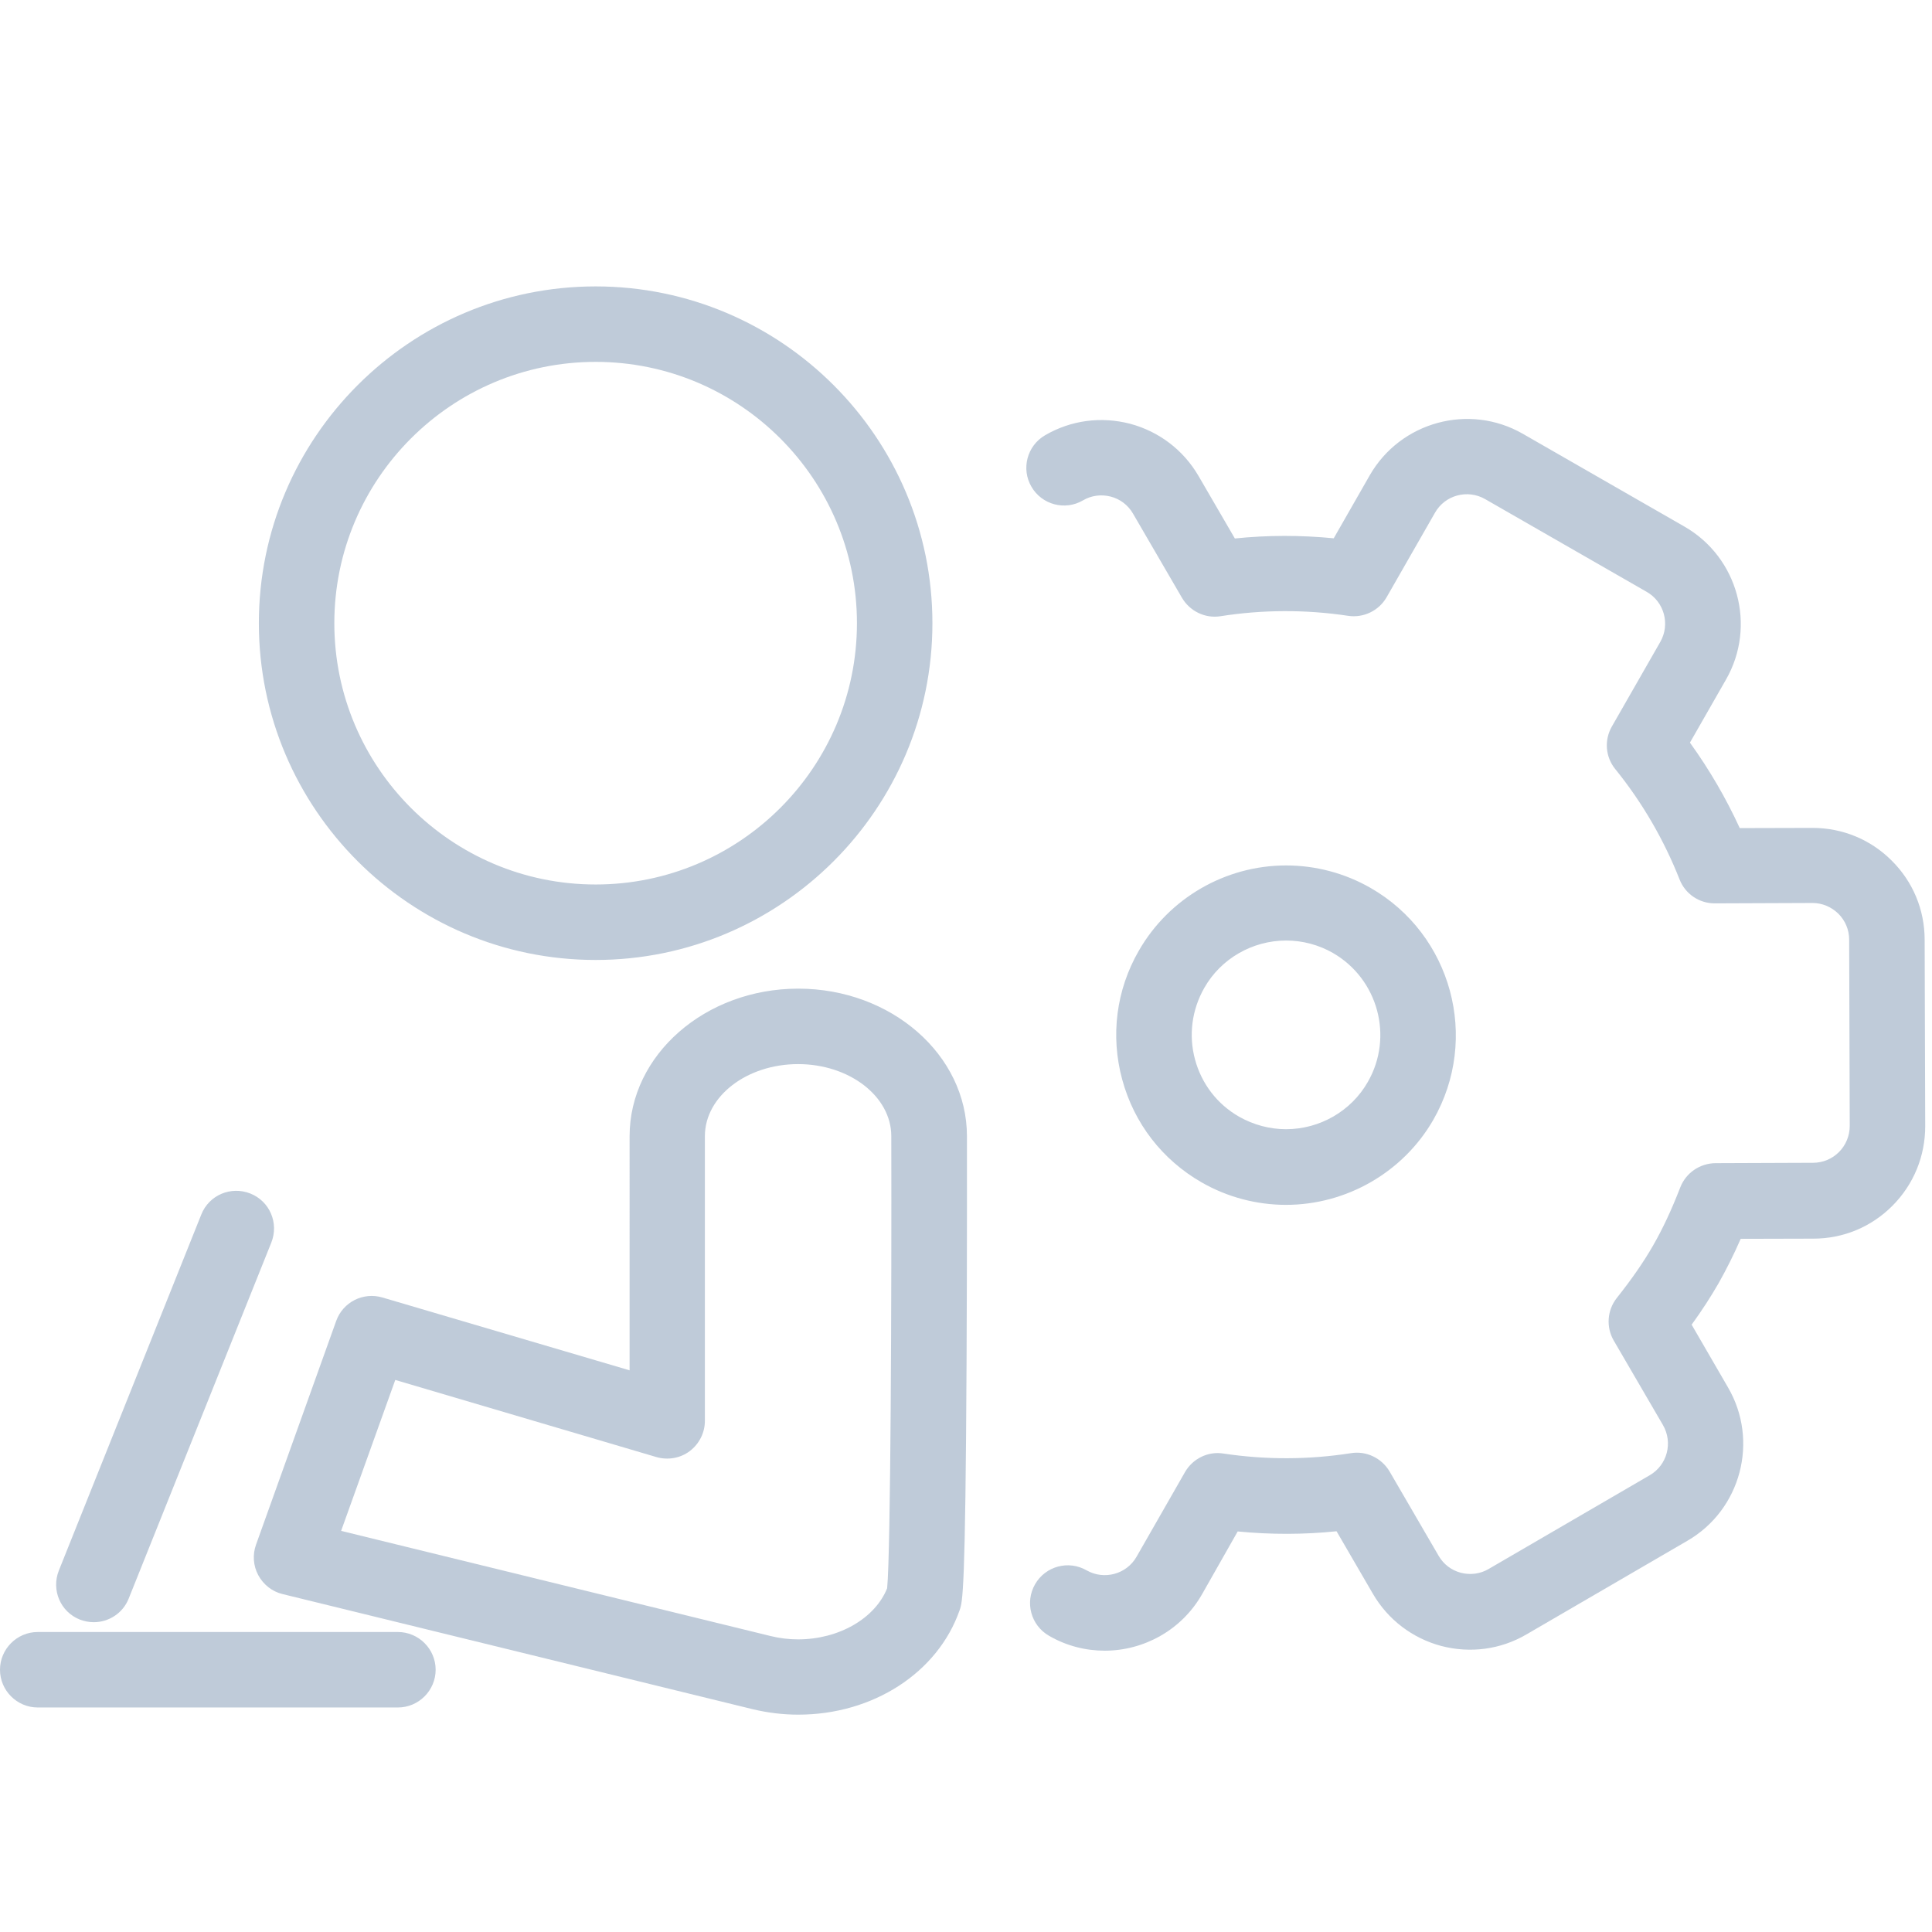 <?xml version="1.0" standalone="no"?><!DOCTYPE svg PUBLIC "-//W3C//DTD SVG 1.1//EN" "http://www.w3.org/Graphics/SVG/1.1/DTD/svg11.dtd"><svg t="1583140919689" class="icon" viewBox="0 0 1024 1024" version="1.1" xmlns="http://www.w3.org/2000/svg" p-id="3559" xmlns:xlink="http://www.w3.org/1999/xlink" width="200" height="200"><defs><style type="text/css"></style></defs><path d="M585.5 874.9c-10 0-20.2-2.5-29.5-7.9-9.6-5.5-12.9-17.7-7.4-27.3 5.5-9.6 17.7-12.9 27.3-7.4 9.3 5.3 21.2 2.1 26.5-7.2l25.7-44.9c4.1-7.1 12.2-11.1 20.3-9.8 22.6 3.4 45.4 3.3 67.7-0.2 8.1-1.3 16.2 2.6 20.4 9.7l26 44.7c2.6 4.5 6.8 7.7 11.8 9 5 1.3 10.3 0.6 14.7-2l85.4-49.7c9.3-5.4 12.4-17.3 7-26.6l-26.1-44.8c-4.1-7.1-3.5-16 1.6-22.5 8-10.1 14.2-19 19.3-27.9 5.1-8.9 9.7-18.7 14.4-30.8 3-7.7 10.4-12.7 18.6-12.8l51.8-0.2c5.2 0 10.1-2.1 13.7-5.7s5.7-8.6 5.7-13.8l-0.3-98.8c0-5.2-2.1-10.1-5.7-13.7-3.7-3.6-8.5-5.7-13.7-5.7h-0.1l-51.7 0.2h-0.1c-8.2 0-15.6-5-18.6-12.7-8.3-21-19.7-40.7-34.1-58.5-5.2-6.4-5.9-15.3-1.8-22.5l25.7-44.9c5.3-9.3 2.1-21.2-7.2-26.5l-85.7-49.2c-9.3-5.3-21.2-2.1-26.5 7.2l-25.7 44.9c-4.1 7.1-12.2 11-20.3 9.8-22.6-3.4-45.4-3.3-67.7 0.2-8.1 1.3-16.2-2.6-20.4-9.7l-26-44.7c-2.6-4.5-6.8-7.7-11.8-9-5-1.3-10.3-0.6-14.7 2-9.5 5.6-21.8 2.3-27.3-7.2-5.6-9.5-2.3-21.8 7.2-27.3 13.7-8 29.7-10.1 45.1-6.1 15.3 4.1 28.2 13.9 36.2 27.6l19.3 33.2c17.4-1.8 34.9-1.8 52.4-0.1l19.1-33.4c16.3-28.4 52.7-38.3 81.1-22l85.7 49.2c28.4 16.3 38.3 52.7 22 81.1l-19.1 33.4c10.3 14.3 19.1 29.4 26.4 45.3l38.4-0.1h0.2c15.8 0 30.7 6.1 41.9 17.3 11.3 11.2 17.5 26.1 17.5 42l0.3 98.8c0 15.9-6.1 30.8-17.3 42.1-11.2 11.3-26.1 17.5-42 17.5l-38.5 0.1c-3.7 8.5-7.6 16.2-11.7 23.5-4.2 7.3-8.8 14.4-14.3 22l19.3 33.3c16.5 28.3 6.8 64.8-21.5 81.2L809 866.3c-13.7 8-29.7 10.1-45.1 6.1-15.3-4.1-28.2-13.9-36.2-27.6l-19.3-33.2c-17.4 1.8-34.9 1.8-52.4 0.1L637.1 845c-10.9 19.1-31 29.9-51.6 29.9z" fill="#BFCBD9" p-id="3560"></path><path d="M681.6 638.6c-15.6 0-31.1-4.1-44.7-11.9-20.9-12-35.8-31.3-42.1-54.5-6.3-23.2-3.2-47.5 8.8-68.3 16-27.9 45.9-45.2 78.1-45.2 15.6 0 31.1 4.1 44.7 11.9 43.1 24.7 58 79.8 33.3 122.9-15.9 27.7-45.9 45.1-78.1 45.1z m0.1-140.1c-17.9 0-34.6 9.6-43.4 25.1-6.6 11.6-8.4 25.1-4.9 38s11.8 23.7 23.4 30.3c7.6 4.3 16.2 6.6 24.8 6.6 17.9 0 34.6-9.6 43.4-25.1 13.7-23.9 5.4-54.5-18.5-68.3-7.5-4.3-16.1-6.6-24.8-6.6zM315.7 508.8c-98.4 0-178.5-80.1-178.5-178.5s80.1-178.5 178.5-178.5 178.5 80.1 178.5 178.5-80.1 178.5-178.5 178.5z m0-317c-76.4 0-138.5 62.1-138.5 138.5s62.1 138.5 138.5 138.5 138.5-62.1 138.5-138.5-62.1-138.5-138.5-138.5zM423.1 908.8c-0.1 0 0 0 0 0-8.2 0-16.3-1-24.2-2.9l-249.1-61c-5.5-1.3-10.2-5-12.9-10-2.7-5-3.1-10.9-1.2-16.2l42.5-118.6c3.6-10 14.3-15.4 24.5-12.4l131 38.6V602.2c0-43.1 40.1-78.2 89.4-78.2s89.4 35.1 89.4 78.2c0 0.6 0.1 59.6-0.2 119-0.6 123.4-2.1 127.7-3.7 132.3-11.6 33.1-45.9 55.3-85.5 55.3z m-242.3-97.4l227.5 55.7c4.8 1.2 9.8 1.8 14.7 1.8 21.6 0 40.8-11.1 47.2-27.1 1.9-19 2.4-155.8 2.2-239.6 0-21.1-22.2-38.2-49.4-38.2s-49.4 17.1-49.4 38.2v150.9c0 6.3-3 12.2-8 16S354 774 348 772.3l-138.5-40.9-28.7 80zM49.7 859.8c-2.5 0-5-0.5-7.4-1.4-10.3-4.1-15.2-15.7-11.1-26l75.5-188.7c4.1-10.3 15.7-15.2 26-11.1s15.2 15.7 11.1 26L68.2 847.3c-3.1 7.8-10.6 12.5-18.5 12.5zM210.9 905H20c-11 0-20-9-20-20s9-20 20-20h190.9c11 0 20 9 20 20s-9 20-20 20z" fill="#BFCBD9" p-id="3561"></path></svg>